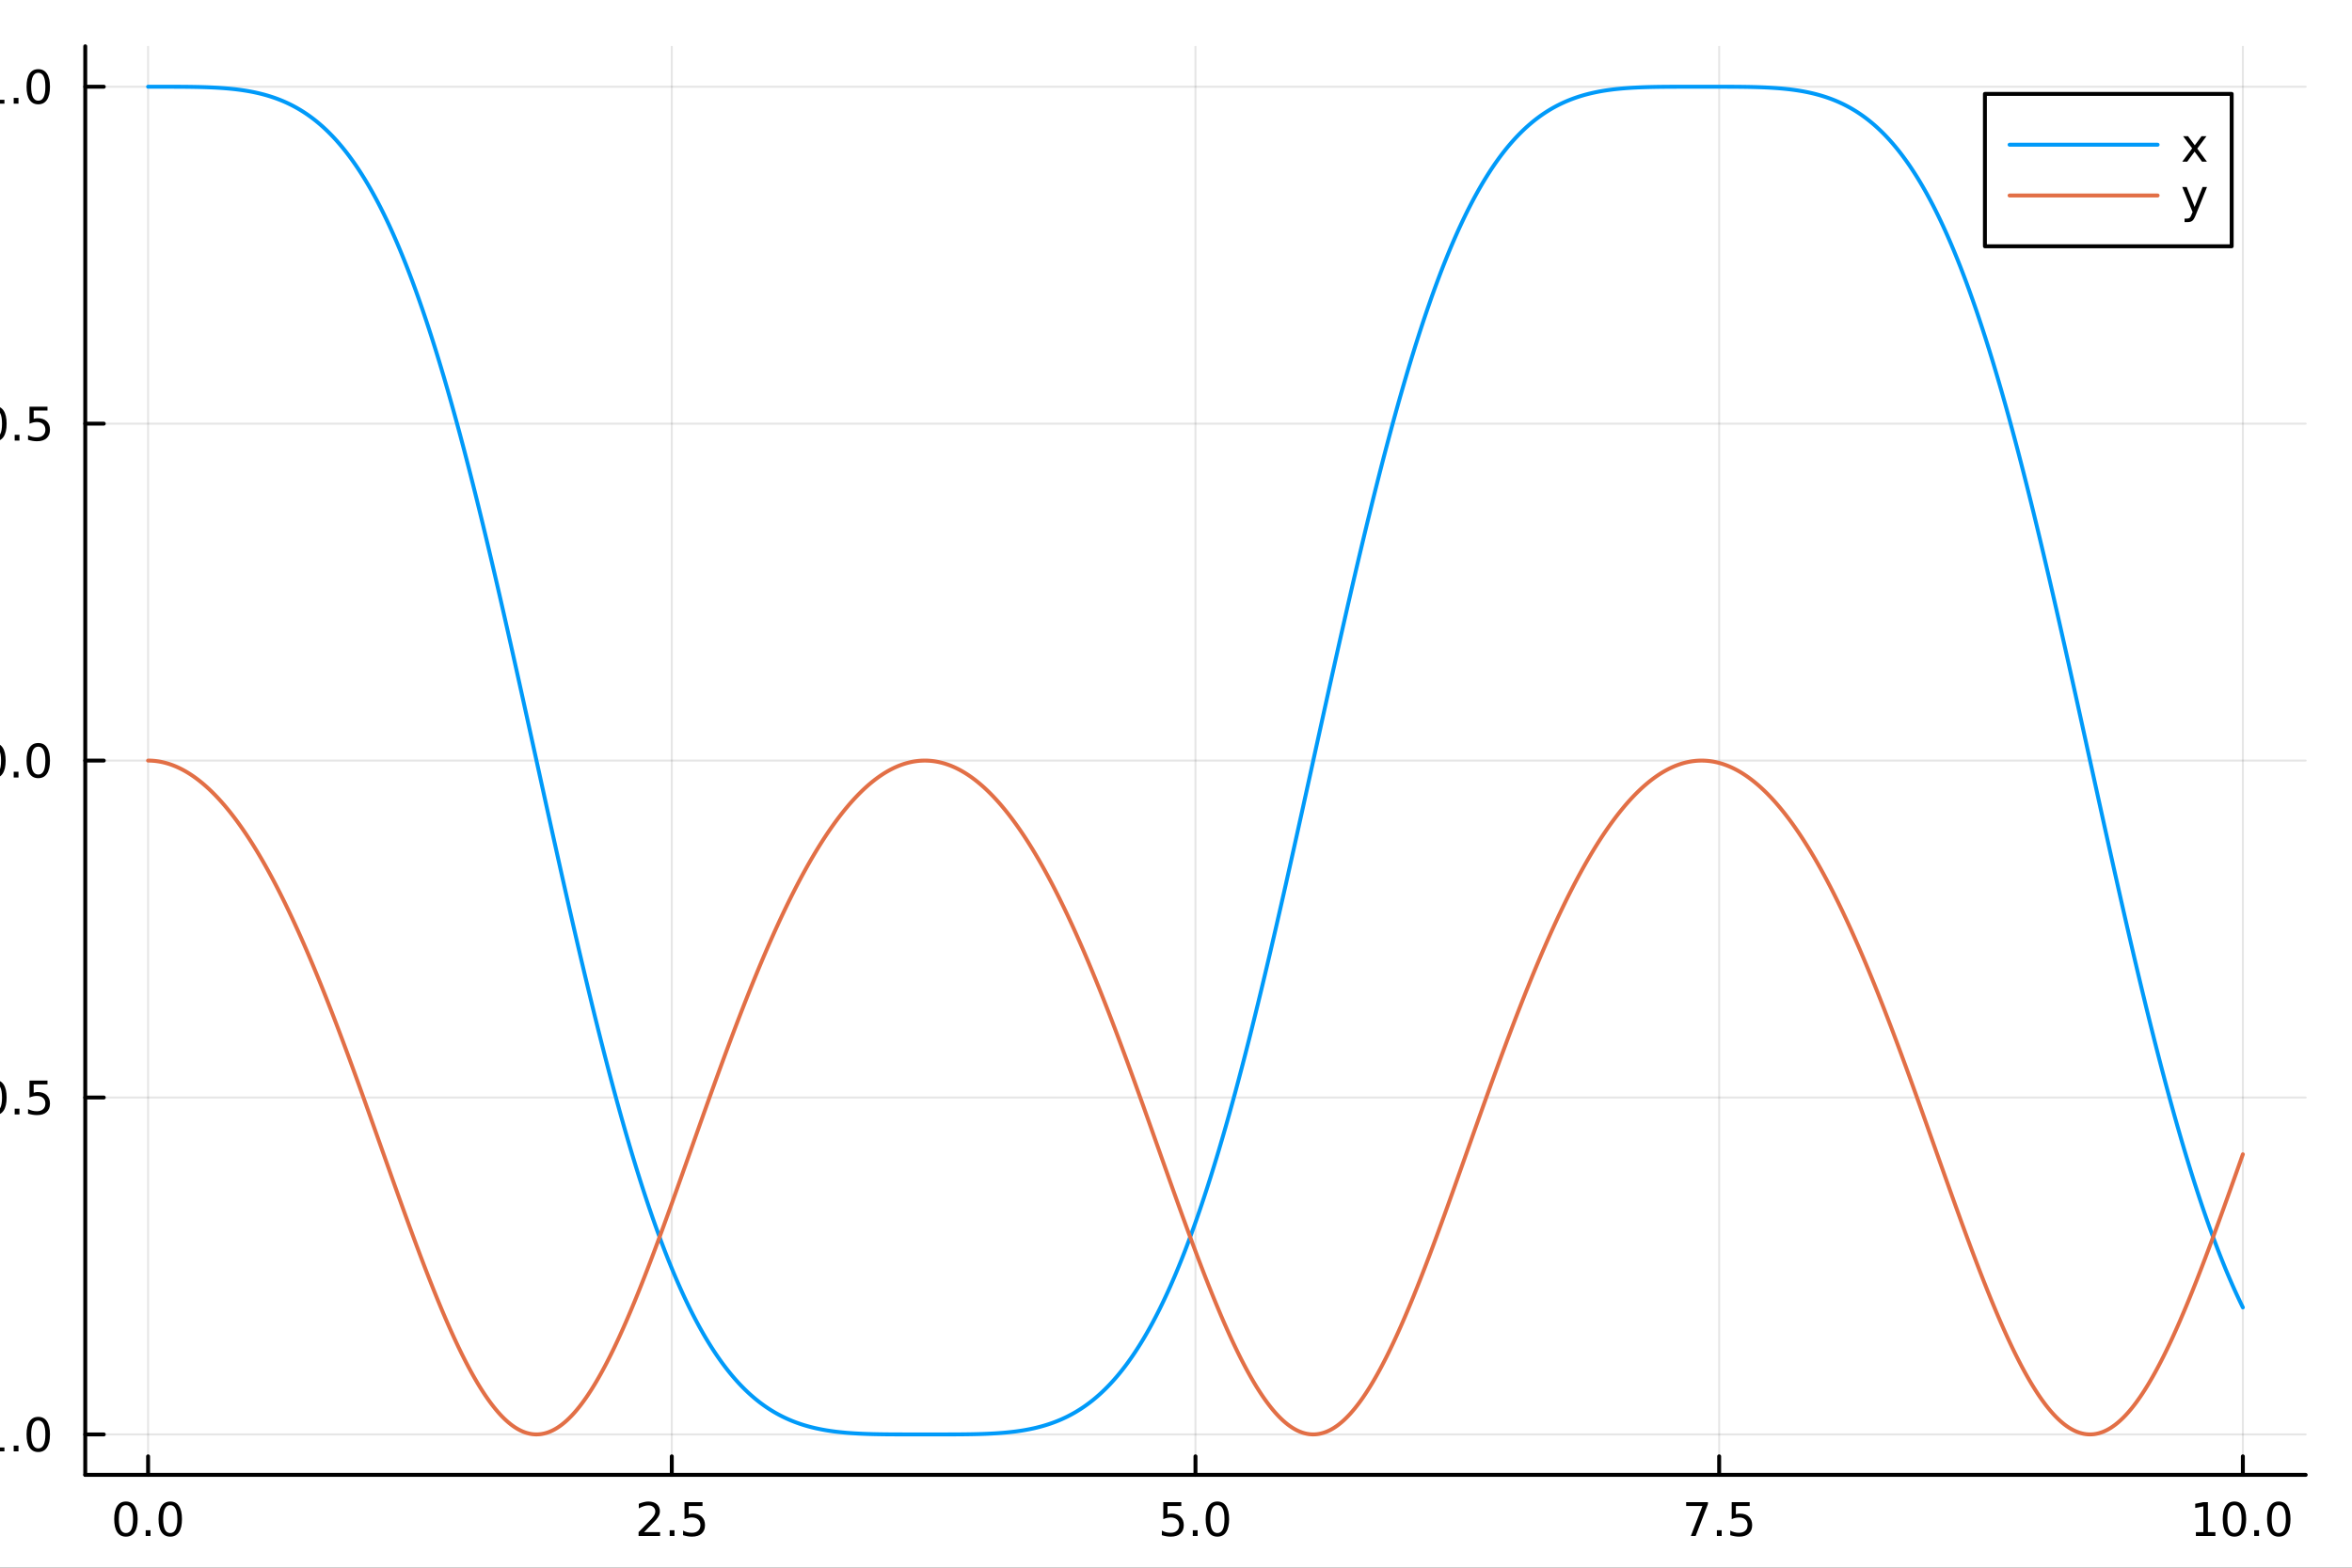 <?xml version="1.0" encoding="utf-8"?>
<svg xmlns="http://www.w3.org/2000/svg" xmlns:xlink="http://www.w3.org/1999/xlink" width="600" height="400" viewBox="0 0 2400 1600">
<rect x="0" y="0" width="2400" height="1600" fill="#333333" stroke="none"/>
<defs>
  <clipPath id="clip690">
    <rect x="0" y="0" width="2400" height="1600"/>
  </clipPath>
</defs>
<path clip-path="url(#clip690)" d="M0 1600 L2400 1600 L2400 0 L0 0  Z" fill="#ffffff" fill-rule="evenodd" fill-opacity="1"/>
<defs>
  <clipPath id="clip691">
    <rect x="480" y="0" width="1681" height="1600"/>
  </clipPath>
</defs>
<path clip-path="url(#clip690)" d="M86.992 1505.26 L2352.76 1505.26 L2352.76 47.244 L86.992 47.244  Z" fill="#ffffff" fill-rule="evenodd" fill-opacity="1"/>
<defs>
  <clipPath id="clip692">
    <rect x="86" y="47" width="2267" height="1459"/>
  </clipPath>
</defs>
<polyline clip-path="url(#clip692)" style="stroke:#000000; stroke-linecap:round; stroke-linejoin:round; stroke-width:2; stroke-opacity:0.1; fill:none" points="151.118,1505.26 151.118,47.244 "/>
<polyline clip-path="url(#clip692)" style="stroke:#000000; stroke-linecap:round; stroke-linejoin:round; stroke-width:2; stroke-opacity:0.1; fill:none" points="685.496,1505.26 685.496,47.244 "/>
<polyline clip-path="url(#clip692)" style="stroke:#000000; stroke-linecap:round; stroke-linejoin:round; stroke-width:2; stroke-opacity:0.1; fill:none" points="1219.87,1505.26 1219.87,47.244 "/>
<polyline clip-path="url(#clip692)" style="stroke:#000000; stroke-linecap:round; stroke-linejoin:round; stroke-width:2; stroke-opacity:0.1; fill:none" points="1754.25,1505.26 1754.25,47.244 "/>
<polyline clip-path="url(#clip692)" style="stroke:#000000; stroke-linecap:round; stroke-linejoin:round; stroke-width:2; stroke-opacity:0.1; fill:none" points="2288.63,1505.26 2288.63,47.244 "/>
<polyline clip-path="url(#clip690)" style="stroke:#000000; stroke-linecap:round; stroke-linejoin:round; stroke-width:4; stroke-opacity:1; fill:none" points="86.992,1505.26 2352.76,1505.26 "/>
<polyline clip-path="url(#clip690)" style="stroke:#000000; stroke-linecap:round; stroke-linejoin:round; stroke-width:4; stroke-opacity:1; fill:none" points="151.118,1505.26 151.118,1486.36 "/>
<polyline clip-path="url(#clip690)" style="stroke:#000000; stroke-linecap:round; stroke-linejoin:round; stroke-width:4; stroke-opacity:1; fill:none" points="685.496,1505.26 685.496,1486.36 "/>
<polyline clip-path="url(#clip690)" style="stroke:#000000; stroke-linecap:round; stroke-linejoin:round; stroke-width:4; stroke-opacity:1; fill:none" points="1219.87,1505.26 1219.87,1486.36 "/>
<polyline clip-path="url(#clip690)" style="stroke:#000000; stroke-linecap:round; stroke-linejoin:round; stroke-width:4; stroke-opacity:1; fill:none" points="1754.25,1505.26 1754.25,1486.36 "/>
<polyline clip-path="url(#clip690)" style="stroke:#000000; stroke-linecap:round; stroke-linejoin:round; stroke-width:4; stroke-opacity:1; fill:none" points="2288.63,1505.26 2288.63,1486.36 "/>
<path clip-path="url(#clip690)" d="M128.502 1536.18 Q124.891 1536.18 123.062 1539.74 Q121.257 1543.28 121.257 1550.41 Q121.257 1557.52 123.062 1561.09 Q124.891 1564.63 128.502 1564.63 Q132.136 1564.63 133.942 1561.09 Q135.77 1557.52 135.77 1550.41 Q135.77 1543.28 133.942 1539.74 Q132.136 1536.18 128.502 1536.18 M128.502 1532.47 Q134.312 1532.47 137.368 1537.08 Q140.446 1541.66 140.446 1550.41 Q140.446 1559.14 137.368 1563.75 Q134.312 1568.33 128.502 1568.33 Q122.692 1568.33 119.613 1563.75 Q116.558 1559.14 116.558 1550.41 Q116.558 1541.66 119.613 1537.08 Q122.692 1532.47 128.502 1532.47 Z" fill="#000000" fill-rule="nonzero" fill-opacity="1" /><path clip-path="url(#clip690)" d="M148.664 1561.78 L153.548 1561.78 L153.548 1567.66 L148.664 1567.66 L148.664 1561.78 Z" fill="#000000" fill-rule="nonzero" fill-opacity="1" /><path clip-path="url(#clip690)" d="M173.733 1536.18 Q170.122 1536.18 168.293 1539.74 Q166.488 1543.28 166.488 1550.41 Q166.488 1557.52 168.293 1561.09 Q170.122 1564.63 173.733 1564.63 Q177.367 1564.63 179.173 1561.09 Q181.002 1557.52 181.002 1550.41 Q181.002 1543.28 179.173 1539.74 Q177.367 1536.18 173.733 1536.18 M173.733 1532.47 Q179.543 1532.47 182.599 1537.08 Q185.678 1541.66 185.678 1550.41 Q185.678 1559.14 182.599 1563.75 Q179.543 1568.33 173.733 1568.33 Q167.923 1568.33 164.844 1563.75 Q161.789 1559.14 161.789 1550.41 Q161.789 1541.66 164.844 1537.08 Q167.923 1532.47 173.733 1532.47 Z" fill="#000000" fill-rule="nonzero" fill-opacity="1" /><path clip-path="url(#clip690)" d="M657.232 1563.72 L673.551 1563.72 L673.551 1567.66 L651.607 1567.66 L651.607 1563.72 Q654.269 1560.97 658.852 1556.34 Q663.459 1551.69 664.639 1550.35 Q666.885 1547.82 667.764 1546.09 Q668.667 1544.33 668.667 1542.64 Q668.667 1539.88 666.723 1538.15 Q664.801 1536.41 661.7 1536.41 Q659.501 1536.41 657.047 1537.17 Q654.616 1537.94 651.839 1539.49 L651.839 1534.77 Q654.663 1533.63 657.116 1533.05 Q659.57 1532.47 661.607 1532.47 Q666.977 1532.47 670.172 1535.16 Q673.366 1537.85 673.366 1542.34 Q673.366 1544.47 672.556 1546.39 Q671.769 1548.28 669.663 1550.88 Q669.084 1551.55 665.982 1554.77 Q662.88 1557.96 657.232 1563.72 Z" fill="#000000" fill-rule="nonzero" fill-opacity="1" /><path clip-path="url(#clip690)" d="M683.366 1561.78 L688.25 1561.78 L688.25 1567.66 L683.366 1567.66 L683.366 1561.78 Z" fill="#000000" fill-rule="nonzero" fill-opacity="1" /><path clip-path="url(#clip690)" d="M698.482 1533.1 L716.838 1533.1 L716.838 1537.04 L702.764 1537.04 L702.764 1545.51 Q703.783 1545.16 704.801 1545 Q705.82 1544.81 706.838 1544.81 Q712.625 1544.81 716.005 1547.98 Q719.384 1551.16 719.384 1556.57 Q719.384 1562.15 715.912 1565.25 Q712.44 1568.33 706.121 1568.33 Q703.945 1568.33 701.676 1567.96 Q699.431 1567.59 697.023 1566.85 L697.023 1562.15 Q699.107 1563.28 701.329 1563.84 Q703.551 1564.4 706.028 1564.4 Q710.033 1564.4 712.371 1562.29 Q714.709 1560.18 714.709 1556.57 Q714.709 1552.96 712.371 1550.85 Q710.033 1548.75 706.028 1548.75 Q704.153 1548.75 702.278 1549.16 Q700.426 1549.58 698.482 1550.46 L698.482 1533.1 Z" fill="#000000" fill-rule="nonzero" fill-opacity="1" /><path clip-path="url(#clip690)" d="M1187.04 1533.1 L1205.39 1533.1 L1205.39 1537.04 L1191.32 1537.04 L1191.32 1545.51 Q1192.34 1545.16 1193.36 1545 Q1194.38 1544.81 1195.39 1544.81 Q1201.18 1544.81 1204.56 1547.98 Q1207.94 1551.16 1207.94 1556.57 Q1207.94 1562.15 1204.47 1565.25 Q1201 1568.33 1194.68 1568.33 Q1192.5 1568.33 1190.23 1567.96 Q1187.99 1567.59 1185.58 1566.85 L1185.58 1562.15 Q1187.66 1563.28 1189.89 1563.84 Q1192.11 1564.4 1194.58 1564.4 Q1198.59 1564.4 1200.93 1562.29 Q1203.27 1560.18 1203.27 1556.57 Q1203.27 1552.96 1200.93 1550.85 Q1198.59 1548.75 1194.58 1548.75 Q1192.71 1548.75 1190.83 1549.16 Q1188.98 1549.58 1187.04 1550.46 L1187.04 1533.1 Z" fill="#000000" fill-rule="nonzero" fill-opacity="1" /><path clip-path="url(#clip690)" d="M1217.15 1561.78 L1222.04 1561.78 L1222.04 1567.66 L1217.15 1567.66 L1217.15 1561.78 Z" fill="#000000" fill-rule="nonzero" fill-opacity="1" /><path clip-path="url(#clip690)" d="M1242.22 1536.18 Q1238.61 1536.18 1236.78 1539.74 Q1234.98 1543.28 1234.98 1550.41 Q1234.98 1557.52 1236.78 1561.09 Q1238.61 1564.63 1242.22 1564.63 Q1245.86 1564.63 1247.66 1561.09 Q1249.49 1557.52 1249.49 1550.41 Q1249.49 1543.28 1247.66 1539.74 Q1245.86 1536.18 1242.22 1536.18 M1242.22 1532.47 Q1248.03 1532.47 1251.09 1537.08 Q1254.17 1541.66 1254.17 1550.41 Q1254.17 1559.14 1251.09 1563.75 Q1248.03 1568.33 1242.22 1568.33 Q1236.41 1568.33 1233.33 1563.75 Q1230.28 1559.14 1230.28 1550.41 Q1230.28 1541.66 1233.33 1537.08 Q1236.41 1532.47 1242.22 1532.47 Z" fill="#000000" fill-rule="nonzero" fill-opacity="1" /><path clip-path="url(#clip690)" d="M1720.57 1533.1 L1742.79 1533.1 L1742.79 1535.09 L1730.25 1567.66 L1725.36 1567.66 L1737.17 1537.04 L1720.57 1537.04 L1720.57 1533.1 Z" fill="#000000" fill-rule="nonzero" fill-opacity="1" /><path clip-path="url(#clip690)" d="M1751.91 1561.78 L1756.8 1561.78 L1756.8 1567.66 L1751.91 1567.66 L1751.91 1561.78 Z" fill="#000000" fill-rule="nonzero" fill-opacity="1" /><path clip-path="url(#clip690)" d="M1767.03 1533.1 L1785.39 1533.1 L1785.39 1537.04 L1771.31 1537.04 L1771.31 1545.51 Q1772.33 1545.16 1773.35 1545 Q1774.37 1544.81 1775.39 1544.81 Q1781.17 1544.81 1784.55 1547.98 Q1787.93 1551.16 1787.93 1556.57 Q1787.93 1562.15 1784.46 1565.25 Q1780.99 1568.33 1774.67 1568.33 Q1772.49 1568.33 1770.22 1567.96 Q1767.98 1567.59 1765.57 1566.85 L1765.57 1562.15 Q1767.65 1563.28 1769.88 1563.84 Q1772.1 1564.4 1774.58 1564.4 Q1778.58 1564.4 1780.92 1562.29 Q1783.26 1560.18 1783.26 1556.57 Q1783.26 1552.96 1780.92 1550.85 Q1778.58 1548.75 1774.58 1548.75 Q1772.7 1548.75 1770.83 1549.16 Q1768.97 1549.58 1767.03 1550.46 L1767.03 1533.1 Z" fill="#000000" fill-rule="nonzero" fill-opacity="1" /><path clip-path="url(#clip690)" d="M2240.7 1563.72 L2248.34 1563.72 L2248.34 1537.36 L2240.03 1539.03 L2240.03 1534.77 L2248.3 1533.1 L2252.97 1533.1 L2252.97 1563.72 L2260.61 1563.72 L2260.61 1567.66 L2240.7 1567.66 L2240.7 1563.72 Z" fill="#000000" fill-rule="nonzero" fill-opacity="1" /><path clip-path="url(#clip690)" d="M2280.05 1536.18 Q2276.44 1536.18 2274.61 1539.74 Q2272.81 1543.28 2272.81 1550.41 Q2272.81 1557.52 2274.61 1561.09 Q2276.44 1564.63 2280.05 1564.63 Q2283.69 1564.63 2285.49 1561.09 Q2287.32 1557.52 2287.32 1550.41 Q2287.32 1543.28 2285.49 1539.74 Q2283.69 1536.18 2280.05 1536.18 M2280.05 1532.47 Q2285.86 1532.47 2288.92 1537.08 Q2292 1541.66 2292 1550.41 Q2292 1559.14 2288.92 1563.75 Q2285.86 1568.33 2280.05 1568.33 Q2274.24 1568.33 2271.17 1563.75 Q2268.11 1559.14 2268.11 1550.41 Q2268.11 1541.66 2271.17 1537.08 Q2274.24 1532.47 2280.05 1532.47 Z" fill="#000000" fill-rule="nonzero" fill-opacity="1" /><path clip-path="url(#clip690)" d="M2300.22 1561.78 L2305.1 1561.78 L2305.1 1567.66 L2300.22 1567.66 L2300.22 1561.78 Z" fill="#000000" fill-rule="nonzero" fill-opacity="1" /><path clip-path="url(#clip690)" d="M2325.29 1536.18 Q2321.67 1536.18 2319.85 1539.74 Q2318.04 1543.28 2318.04 1550.41 Q2318.04 1557.52 2319.85 1561.09 Q2321.67 1564.63 2325.29 1564.63 Q2328.92 1564.63 2330.73 1561.09 Q2332.55 1557.52 2332.55 1550.41 Q2332.55 1543.28 2330.73 1539.74 Q2328.92 1536.18 2325.29 1536.18 M2325.29 1532.47 Q2331.1 1532.47 2334.15 1537.08 Q2337.23 1541.66 2337.23 1550.41 Q2337.23 1559.14 2334.15 1563.75 Q2331.1 1568.33 2325.29 1568.33 Q2319.48 1568.33 2316.4 1563.75 Q2313.34 1559.14 2313.34 1550.41 Q2313.34 1541.66 2316.4 1537.08 Q2319.48 1532.47 2325.29 1532.47 Z" fill="#000000" fill-rule="nonzero" fill-opacity="1" /><path clip-path="url(#clip690)" d="M1218.94 1604.35 L1218.94 1614.48 L1231 1614.48 L1231 1619.03 L1218.94 1619.03 L1218.94 1638.38 Q1218.94 1642.74 1220.11 1643.98 Q1221.32 1645.22 1224.98 1645.22 L1231 1645.22 L1231 1650.12 L1224.98 1650.12 Q1218.2 1650.12 1215.62 1647.61 Q1213.05 1645.06 1213.05 1638.38 L1213.05 1619.03 L1208.75 1619.03 L1208.75 1614.48 L1213.05 1614.48 L1213.05 1604.35 L1218.94 1604.35 Z" fill="#000000" fill-rule="nonzero" fill-opacity="1" /><polyline clip-path="url(#clip692)" style="stroke:#000000; stroke-linecap:round; stroke-linejoin:round; stroke-width:2; stroke-opacity:0.1; fill:none" points="86.992,1464 2352.76,1464 "/>
<polyline clip-path="url(#clip692)" style="stroke:#000000; stroke-linecap:round; stroke-linejoin:round; stroke-width:2; stroke-opacity:0.1; fill:none" points="86.992,1120.12 2352.76,1120.12 "/>
<polyline clip-path="url(#clip692)" style="stroke:#000000; stroke-linecap:round; stroke-linejoin:round; stroke-width:2; stroke-opacity:0.1; fill:none" points="86.992,776.252 2352.76,776.252 "/>
<polyline clip-path="url(#clip692)" style="stroke:#000000; stroke-linecap:round; stroke-linejoin:round; stroke-width:2; stroke-opacity:0.1; fill:none" points="86.992,432.38 2352.76,432.38 "/>
<polyline clip-path="url(#clip692)" style="stroke:#000000; stroke-linecap:round; stroke-linejoin:round; stroke-width:2; stroke-opacity:0.1; fill:none" points="86.992,88.509 2352.76,88.509 "/>
<polyline clip-path="url(#clip690)" style="stroke:#000000; stroke-linecap:round; stroke-linejoin:round; stroke-width:4; stroke-opacity:1; fill:none" points="86.992,1505.26 86.992,47.244 "/>
<polyline clip-path="url(#clip690)" style="stroke:#000000; stroke-linecap:round; stroke-linejoin:round; stroke-width:4; stroke-opacity:1; fill:none" points="86.992,1464 105.89,1464 "/>
<polyline clip-path="url(#clip690)" style="stroke:#000000; stroke-linecap:round; stroke-linejoin:round; stroke-width:4; stroke-opacity:1; fill:none" points="86.992,1120.12 105.89,1120.12 "/>
<polyline clip-path="url(#clip690)" style="stroke:#000000; stroke-linecap:round; stroke-linejoin:round; stroke-width:4; stroke-opacity:1; fill:none" points="86.992,776.252 105.89,776.252 "/>
<polyline clip-path="url(#clip690)" style="stroke:#000000; stroke-linecap:round; stroke-linejoin:round; stroke-width:4; stroke-opacity:1; fill:none" points="86.992,432.38 105.89,432.38 "/>
<polyline clip-path="url(#clip690)" style="stroke:#000000; stroke-linecap:round; stroke-linejoin:round; stroke-width:4; stroke-opacity:1; fill:none" points="86.992,88.509 105.89,88.509 "/>
<path clip-path="url(#clip690)" d="M-55.952 1464.45 L-26.276 1464.45 L-26.276 1468.38 L-55.952 1468.38 L-55.952 1464.45 Z" fill="#000000" fill-rule="nonzero" fill-opacity="1" /><path clip-path="url(#clip690)" d="M-15.373 1477.34 L-7.734 1477.34 L-7.734 1450.98 L-16.045 1452.64 L-16.045 1448.38 L-7.781 1446.72 L-3.105 1446.72 L-3.105 1477.34 L4.534 1477.34 L4.534 1481.28 L-15.373 1481.28 L-15.373 1477.34 Z" fill="#000000" fill-rule="nonzero" fill-opacity="1" /><path clip-path="url(#clip690)" d="M13.978 1475.4 L18.863 1475.4 L18.863 1481.28 L13.978 1481.28 L13.978 1475.4 Z" fill="#000000" fill-rule="nonzero" fill-opacity="1" /><path clip-path="url(#clip690)" d="M39.048 1449.79 Q35.437 1449.79 33.608 1453.36 Q31.802 1456.9 31.802 1464.03 Q31.802 1471.14 33.608 1474.7 Q35.437 1478.24 39.048 1478.24 Q42.682 1478.24 44.487 1474.7 Q46.316 1471.14 46.316 1464.03 Q46.316 1456.9 44.487 1453.36 Q42.682 1449.79 39.048 1449.79 M39.048 1446.09 Q44.858 1446.09 47.913 1450.7 Q50.992 1455.28 50.992 1464.03 Q50.992 1472.76 47.913 1477.36 Q44.858 1481.95 39.048 1481.95 Q33.238 1481.95 30.159 1477.36 Q27.103 1472.76 27.103 1464.03 Q27.103 1455.28 30.159 1450.7 Q33.238 1446.09 39.048 1446.09 Z" fill="#000000" fill-rule="nonzero" fill-opacity="1" /><path clip-path="url(#clip690)" d="M-54.956 1120.58 L-25.281 1120.58 L-25.281 1124.51 L-54.956 1124.51 L-54.956 1120.58 Z" fill="#000000" fill-rule="nonzero" fill-opacity="1" /><path clip-path="url(#clip690)" d="M-5.188 1105.92 Q-8.799 1105.92 -10.628 1109.49 Q-12.434 1113.03 -12.434 1120.16 Q-12.434 1127.27 -10.628 1130.83 Q-8.799 1134.37 -5.188 1134.37 Q-1.554 1134.37 0.252 1130.83 Q2.08 1127.27 2.08 1120.16 Q2.08 1113.03 0.252 1109.49 Q-1.554 1105.92 -5.188 1105.92 M-5.188 1102.22 Q0.622 1102.22 3.678 1106.83 Q6.756 1111.41 6.756 1120.16 Q6.756 1128.89 3.678 1133.49 Q0.622 1138.08 -5.188 1138.08 Q-10.998 1138.08 -14.077 1133.49 Q-17.133 1128.89 -17.133 1120.16 Q-17.133 1111.41 -14.077 1106.83 Q-10.998 1102.22 -5.188 1102.22 Z" fill="#000000" fill-rule="nonzero" fill-opacity="1" /><path clip-path="url(#clip690)" d="M14.974 1131.52 L19.858 1131.52 L19.858 1137.4 L14.974 1137.4 L14.974 1131.52 Z" fill="#000000" fill-rule="nonzero" fill-opacity="1" /><path clip-path="url(#clip690)" d="M30.09 1102.84 L48.446 1102.84 L48.446 1106.78 L34.372 1106.78 L34.372 1115.25 Q35.39 1114.9 36.409 1114.74 Q37.427 1114.56 38.446 1114.56 Q44.233 1114.56 47.612 1117.73 Q50.992 1120.9 50.992 1126.32 Q50.992 1131.89 47.52 1135 Q44.048 1138.08 37.728 1138.08 Q35.552 1138.08 33.284 1137.71 Q31.038 1137.33 28.631 1136.59 L28.631 1131.89 Q30.715 1133.03 32.937 1133.58 Q35.159 1134.14 37.636 1134.14 Q41.64 1134.14 43.978 1132.03 Q46.316 1129.93 46.316 1126.32 Q46.316 1122.71 43.978 1120.6 Q41.64 1118.49 37.636 1118.49 Q35.761 1118.49 33.886 1118.91 Q32.034 1119.33 30.09 1120.21 L30.09 1102.84 Z" fill="#000000" fill-rule="nonzero" fill-opacity="1" /><path clip-path="url(#clip690)" d="M-6.183 762.051 Q-9.795 762.051 -11.623 765.616 Q-13.429 769.157 -13.429 776.287 Q-13.429 783.393 -11.623 786.958 Q-9.795 790.5 -6.183 790.5 Q-2.549 790.5 -0.744 786.958 Q1.085 783.393 1.085 776.287 Q1.085 769.157 -0.744 765.616 Q-2.549 762.051 -6.183 762.051 M-6.183 758.347 Q-0.373 758.347 2.682 762.954 Q5.761 767.537 5.761 776.287 Q5.761 785.014 2.682 789.62 Q-0.373 794.204 -6.183 794.204 Q-11.994 794.204 -15.072 789.62 Q-18.128 785.014 -18.128 776.287 Q-18.128 767.537 -15.072 762.954 Q-11.994 758.347 -6.183 758.347 Z" fill="#000000" fill-rule="nonzero" fill-opacity="1" /><path clip-path="url(#clip690)" d="M13.978 787.653 L18.863 787.653 L18.863 793.532 L13.978 793.532 L13.978 787.653 Z" fill="#000000" fill-rule="nonzero" fill-opacity="1" /><path clip-path="url(#clip690)" d="M39.048 762.051 Q35.437 762.051 33.608 765.616 Q31.802 769.157 31.802 776.287 Q31.802 783.393 33.608 786.958 Q35.437 790.5 39.048 790.5 Q42.682 790.5 44.487 786.958 Q46.316 783.393 46.316 776.287 Q46.316 769.157 44.487 765.616 Q42.682 762.051 39.048 762.051 M39.048 758.347 Q44.858 758.347 47.913 762.954 Q50.992 767.537 50.992 776.287 Q50.992 785.014 47.913 789.62 Q44.858 794.204 39.048 794.204 Q33.238 794.204 30.159 789.62 Q27.103 785.014 27.103 776.287 Q27.103 767.537 30.159 762.954 Q33.238 758.347 39.048 758.347 Z" fill="#000000" fill-rule="nonzero" fill-opacity="1" /><path clip-path="url(#clip690)" d="M-5.188 418.179 Q-8.799 418.179 -10.628 421.744 Q-12.434 425.286 -12.434 432.415 Q-12.434 439.522 -10.628 443.086 Q-8.799 446.628 -5.188 446.628 Q-1.554 446.628 0.252 443.086 Q2.08 439.522 2.08 432.415 Q2.08 425.286 0.252 421.744 Q-1.554 418.179 -5.188 418.179 M-5.188 414.475 Q0.622 414.475 3.678 419.082 Q6.756 423.665 6.756 432.415 Q6.756 441.142 3.678 445.748 Q0.622 450.332 -5.188 450.332 Q-10.998 450.332 -14.077 445.748 Q-17.133 441.142 -17.133 432.415 Q-17.133 423.665 -14.077 419.082 Q-10.998 414.475 -5.188 414.475 Z" fill="#000000" fill-rule="nonzero" fill-opacity="1" /><path clip-path="url(#clip690)" d="M14.974 443.781 L19.858 443.781 L19.858 449.66 L14.974 449.66 L14.974 443.781 Z" fill="#000000" fill-rule="nonzero" fill-opacity="1" /><path clip-path="url(#clip690)" d="M30.09 415.1 L48.446 415.1 L48.446 419.036 L34.372 419.036 L34.372 427.508 Q35.39 427.161 36.409 426.999 Q37.427 426.813 38.446 426.813 Q44.233 426.813 47.612 429.985 Q50.992 433.156 50.992 438.573 Q50.992 444.151 47.52 447.253 Q44.048 450.332 37.728 450.332 Q35.552 450.332 33.284 449.961 Q31.038 449.591 28.631 448.85 L28.631 444.151 Q30.715 445.286 32.937 445.841 Q35.159 446.397 37.636 446.397 Q41.64 446.397 43.978 444.29 Q46.316 442.184 46.316 438.573 Q46.316 434.961 43.978 432.855 Q41.64 430.749 37.636 430.749 Q35.761 430.749 33.886 431.165 Q32.034 431.582 30.09 432.462 L30.09 415.1 Z" fill="#000000" fill-rule="nonzero" fill-opacity="1" /><path clip-path="url(#clip690)" d="M-15.373 101.854 L-7.734 101.854 L-7.734 75.488 L-16.045 77.155 L-16.045 72.895 L-7.781 71.229 L-3.105 71.229 L-3.105 101.854 L4.534 101.854 L4.534 105.789 L-15.373 105.789 L-15.373 101.854 Z" fill="#000000" fill-rule="nonzero" fill-opacity="1" /><path clip-path="url(#clip690)" d="M13.978 99.909 L18.863 99.909 L18.863 105.789 L13.978 105.789 L13.978 99.909 Z" fill="#000000" fill-rule="nonzero" fill-opacity="1" /><path clip-path="url(#clip690)" d="M39.048 74.307 Q35.437 74.307 33.608 77.872 Q31.802 81.414 31.802 88.543 Q31.802 95.65 33.608 99.215 Q35.437 102.756 39.048 102.756 Q42.682 102.756 44.487 99.215 Q46.316 95.65 46.316 88.543 Q46.316 81.414 44.487 77.872 Q42.682 74.307 39.048 74.307 M39.048 70.604 Q44.858 70.604 47.913 75.21 Q50.992 79.793 50.992 88.543 Q50.992 97.27 47.913 101.877 Q44.858 106.46 39.048 106.46 Q33.238 106.46 30.159 101.877 Q27.103 97.27 27.103 88.543 Q27.103 79.793 30.159 75.21 Q33.238 70.604 39.048 70.604 Z" fill="#000000" fill-rule="nonzero" fill-opacity="1" /><polyline clip-path="url(#clip692)" style="stroke:#009af9; stroke-linecap:round; stroke-linejoin:round; stroke-width:4; stroke-opacity:1; fill:none" points="151.118,88.509 153.255,88.509 155.393,88.509 157.53,88.509 159.668,88.509 161.805,88.509 163.943,88.51 166.08,88.511 168.218,88.512 170.355,88.514 172.493,88.517 174.63,88.521 176.768,88.527 178.905,88.533 181.043,88.542 183.18,88.552 185.318,88.565 187.455,88.581 189.593,88.599 191.73,88.621 193.868,88.647 196.005,88.676 198.143,88.711 200.28,88.75 202.418,88.794 204.555,88.845 206.693,88.902 208.83,88.966 210.968,89.038 213.105,89.117 215.243,89.206 217.38,89.303 219.518,89.411 221.655,89.529 223.793,89.658 225.93,89.799 228.068,89.953 230.205,90.12 232.343,90.301 234.481,90.497 236.618,90.709 238.756,90.937 240.893,91.183 243.031,91.446 245.168,91.728 247.306,92.031 249.443,92.354 251.581,92.698 253.718,93.066 255.856,93.456 257.993,93.872 260.131,94.313 262.268,94.78 264.406,95.275 266.543,95.798 268.681,96.352 270.818,96.935 272.956,97.551 275.093,98.2 277.231,98.882 279.368,99.6 281.506,100.354 283.643,101.145 285.781,101.976 287.918,102.846 290.056,103.757 292.193,104.71 294.331,105.707 296.468,106.748 298.606,107.835 300.743,108.97 302.881,110.153 305.018,111.386 307.156,112.67 309.293,114.006 311.431,115.395 313.569,116.84 315.706,118.341 317.844,119.899 319.981,121.516 322.119,123.193 324.256,124.932 326.394,126.733 328.531,128.598 330.669,130.529 332.806,132.527 334.944,134.592 337.081,136.727 339.219,138.932 341.356,141.209 343.494,143.559 345.631,145.984 347.769,148.484 349.906,151.061 352.044,153.717 354.181,156.451 356.319,159.267 358.456,162.164 360.594,165.144 362.731,168.208 364.869,171.357 367.006,174.593 369.144,177.916 371.281,181.327 373.419,184.828 375.556,188.42 377.694,192.103 379.831,195.879 381.969,199.748 384.106,203.711 386.244,207.77 388.381,211.924 390.519,216.176 392.656,220.524 394.794,224.971 396.932,229.517 399.069,234.162 401.207,238.908 403.344,243.754 405.482,248.701 407.619,253.749 409.757,258.9 411.894,264.153 414.032,269.508 416.169,274.966 418.307,280.527 420.444,286.191 422.582,291.958 424.719,297.829 426.857,303.802 428.994,309.878 431.132,316.058 433.269,322.34 435.407,328.724 437.544,335.21 439.682,341.797 441.819,348.486 443.957,355.275 446.094,362.164 448.232,369.152 450.369,376.238 452.507,383.422 454.644,390.703 456.782,398.08 458.919,405.551 461.057,413.116 463.194,420.774 465.332,428.522 467.469,436.361 469.607,444.289 471.744,452.303 473.882,460.404 476.019,468.588 478.157,476.855 480.295,485.203 482.432,493.63 484.57,502.134 486.707,510.714 488.845,519.367 490.982,528.091 493.12,536.885 495.257,545.747 497.395,554.673 499.532,563.663 501.67,572.713 503.807,581.821 505.945,590.985 508.082,600.203 510.22,609.472 512.357,618.789 514.495,628.153 516.632,637.559 518.77,647.007 520.907,656.492 523.045,666.013 525.182,675.567 527.32,685.15 529.457,694.761 531.595,704.396 533.732,714.052 535.87,723.727 538.007,733.417 540.145,743.121 542.282,752.834 544.42,762.554 546.557,772.278 548.695,782.004 550.832,791.728 552.97,801.447 555.107,811.159 557.245,820.86 559.382,830.548 561.52,840.219 563.658,849.872 565.795,859.503 567.933,869.108 570.07,878.687 572.208,888.234 574.345,897.749 576.483,907.228 578.62,916.668 580.758,926.067 582.895,935.422 585.033,944.731 587.17,953.99 589.308,963.199 591.445,972.353 593.583,981.451 595.72,990.49 597.858,999.468 599.995,1008.38 602.133,1017.23 604.27,1026.01 606.408,1034.72 608.545,1043.36 610.683,1051.93 612.82,1060.42 614.958,1068.83 617.095,1077.17 619.233,1085.42 621.37,1093.59 623.508,1101.67 625.645,1109.67 627.783,1117.58 629.92,1125.4 632.058,1133.14 634.195,1140.78 636.333,1148.33 638.47,1155.78 640.608,1163.14 642.746,1170.4 644.883,1177.57 647.021,1184.64 649.158,1191.61 651.296,1198.48 653.433,1205.25 655.571,1211.92 657.708,1218.49 659.846,1224.95 661.983,1231.32 664.121,1237.58 666.258,1243.74 668.396,1249.8 670.533,1255.76 672.671,1261.61 674.808,1267.36 676.946,1273 679.083,1278.54 681.221,1283.98 683.358,1289.32 685.496,1294.55 687.633,1299.68 689.771,1304.71 691.908,1309.64 694.046,1314.47 696.183,1319.2 698.321,1323.83 700.458,1328.35 702.596,1332.78 704.733,1337.11 706.871,1341.35 709.008,1345.48 711.146,1349.52 713.283,1353.47 715.421,1357.32 717.558,1361.08 719.696,1364.75 721.833,1368.32 723.971,1371.81 726.109,1375.2 728.246,1378.51 730.384,1381.73 732.521,1384.86 734.659,1387.91 736.796,1390.88 738.934,1393.76 741.071,1396.56 743.209,1399.28 745.346,1401.92 747.484,1404.48 749.621,1406.97 751.759,1409.38 753.896,1411.72 756.034,1413.98 758.171,1416.17 760.309,1418.29 762.446,1420.35 764.584,1422.33 766.721,1424.25 768.859,1426.1 770.996,1427.89 773.134,1429.62 775.271,1431.29 777.409,1432.89 779.546,1434.44 781.684,1435.93 783.821,1437.37 785.959,1438.75 788.096,1440.07 790.234,1441.35 792.371,1442.57 794.509,1443.74 796.646,1444.87 798.784,1445.95 800.921,1446.98 803.059,1447.97 805.196,1448.92 807.334,1449.82 809.472,1450.68 811.609,1451.51 813.747,1452.29 815.884,1453.04 818.022,1453.75 820.159,1454.43 822.297,1455.07 824.434,1455.68 826.572,1456.26 828.709,1456.8 830.847,1457.32 832.984,1457.81 835.122,1458.27 837.259,1458.71 839.397,1459.12 841.534,1459.51 843.672,1459.87 845.809,1460.21 847.947,1460.53 850.084,1460.83 852.222,1461.11 854.359,1461.37 856.497,1461.61 858.634,1461.83 860.772,1462.04 862.909,1462.24 865.047,1462.42 867.184,1462.58 869.322,1462.73 871.459,1462.87 873.597,1463 875.734,1463.11 877.872,1463.22 880.009,1463.31 882.147,1463.4 884.284,1463.48 886.422,1463.55 888.56,1463.61 890.697,1463.67 892.835,1463.72 894.972,1463.76 897.11,1463.8 899.247,1463.83 901.385,1463.86 903.522,1463.89 905.66,1463.91 907.797,1463.93 909.935,1463.94 912.072,1463.95 914.21,1463.96 916.347,1463.97 918.485,1463.98 920.622,1463.98 922.76,1463.99 924.897,1463.99 927.035,1463.99 929.172,1463.99 931.31,1463.99 933.447,1463.99 935.585,1464 937.722,1464 939.86,1464 941.997,1464 944.135,1464 946.272,1464 948.41,1464 950.547,1464 952.685,1463.99 954.822,1463.99 956.96,1463.99 959.097,1463.99 961.235,1463.99 963.372,1463.99 965.51,1463.99 967.647,1463.98 969.785,1463.98 971.923,1463.97 974.06,1463.96 976.198,1463.95 978.335,1463.94 980.473,1463.92 982.61,1463.9 984.748,1463.88 986.885,1463.85 989.023,1463.82 991.16,1463.79 993.298,1463.75 995.435,1463.7 997.573,1463.65 999.71,1463.59 1001.85,1463.53 1003.99,1463.45 1006.12,1463.37 1008.26,1463.28 1010.4,1463.18 1012.54,1463.07 1014.67,1462.95 1016.81,1462.82 1018.95,1462.68 1021.09,1462.52 1023.22,1462.35 1025.36,1462.17 1027.5,1461.97 1029.64,1461.75 1031.77,1461.52 1033.91,1461.27 1036.05,1461.01 1038.19,1460.72 1040.32,1460.42 1042.46,1460.09 1044.6,1459.74 1046.74,1459.37 1048.87,1458.97 1051.01,1458.55 1053.15,1458.11 1055.29,1457.64 1057.42,1457.14 1059.56,1456.61 1061.7,1456.05 1063.84,1455.46 1065.97,1454.84 1068.11,1454.18 1070.25,1453.49 1072.39,1452.77 1074.52,1452.01 1076.66,1451.21 1078.8,1450.37 1080.94,1449.49 1083.07,1448.58 1085.21,1447.61 1087.35,1446.61 1089.49,1445.56 1091.62,1444.46 1093.76,1443.32 1095.9,1442.13 1098.04,1440.89 1100.17,1439.59 1102.31,1438.25 1104.45,1436.85 1106.59,1435.39 1108.72,1433.88 1110.86,1432.31 1113,1430.68 1115.14,1429 1117.27,1427.25 1119.41,1425.43 1121.55,1423.56 1123.69,1421.61 1125.82,1419.6 1127.96,1417.53 1130.1,1415.38 1132.24,1413.16 1134.37,1410.87 1136.51,1408.51 1138.65,1406.07 1140.79,1403.55 1142.92,1400.96 1145.06,1398.29 1147.2,1395.54 1149.34,1392.71 1151.47,1389.8 1153.61,1386.8 1155.75,1383.73 1157.89,1380.56 1160.02,1377.31 1162.16,1373.97 1164.3,1370.54 1166.44,1367.02 1168.57,1363.42 1170.71,1359.72 1172.85,1355.92 1174.99,1352.04 1177.12,1348.06 1179.26,1343.98 1181.4,1339.81 1183.54,1335.54 1185.67,1331.17 1187.81,1326.71 1189.95,1322.14 1192.09,1317.48 1194.22,1312.72 1196.36,1307.85 1198.5,1302.89 1200.64,1297.82 1202.77,1292.65 1204.91,1287.38 1207.05,1282 1209.19,1276.53 1211.32,1270.95 1213.46,1265.26 1215.6,1259.48 1217.74,1253.59 1219.87,1247.6 1222.01,1241.5 1224.15,1235.3 1226.29,1229 1228.42,1222.6 1230.56,1216.09 1232.7,1209.49 1234.84,1202.78 1236.97,1195.97 1239.11,1189.07 1241.25,1182.06 1243.39,1174.96 1245.52,1167.75 1247.66,1160.46 1249.8,1153.06 1251.94,1145.57 1254.07,1137.99 1256.21,1130.32 1258.35,1122.55 1260.49,1114.7 1262.62,1106.75 1264.76,1098.72 1266.9,1090.61 1269.04,1082.41 1271.17,1074.13 1273.31,1065.76 1275.45,1057.32 1277.59,1048.8 1279.72,1040.21 1281.86,1031.54 1284,1022.81 1286.14,1014 1288.27,1005.13 1290.41,996.188 1292.55,987.188 1294.69,978.127 1296.82,969.008 1298.96,959.834 1301.1,950.607 1303.24,941.329 1305.37,932.003 1307.51,922.631 1309.65,913.217 1311.79,903.762 1313.92,894.27 1316.06,884.743 1318.2,875.184 1320.34,865.595 1322.47,855.98 1324.61,846.341 1326.75,836.681 1328.89,827.003 1331.02,817.31 1333.16,807.605 1335.3,797.89 1337.44,788.169 1339.57,778.444 1341.71,768.719 1343.85,758.995 1345.99,749.277 1348.12,739.567 1350.26,729.868 1352.4,720.183 1354.54,710.515 1356.67,700.866 1358.81,691.24 1360.95,681.639 1363.09,672.066 1365.22,662.525 1367.36,653.016 1369.5,643.544 1371.64,634.112 1373.77,624.72 1375.91,615.374 1378.05,606.074 1380.19,596.823 1382.33,587.625 1384.46,578.481 1386.6,569.394 1388.74,560.366 1390.88,551.399 1393.01,542.496 1395.15,533.659 1397.29,524.89 1399.43,516.192 1401.56,507.565 1403.7,499.013 1405.84,490.537 1407.98,482.139 1410.11,473.82 1412.25,465.583 1414.39,457.43 1416.53,449.361 1418.66,441.378 1420.8,433.483 1422.94,425.677 1425.08,417.961 1427.21,410.338 1429.35,402.807 1431.49,395.37 1433.63,388.028 1435.76,380.783 1437.9,373.634 1440.04,366.584 1442.18,359.632 1444.31,352.78 1446.45,346.027 1448.59,339.376 1450.73,332.825 1452.86,326.377 1455,320.03 1457.14,313.786 1459.28,307.644 1461.41,301.605 1463.55,295.67 1465.69,289.837 1467.83,284.108 1469.96,278.481 1472.1,272.958 1474.24,267.538 1476.38,262.22 1478.51,257.005 1480.65,251.891 1482.79,246.88 1484.93,241.97 1487.06,237.161 1489.2,232.452 1491.34,227.843 1493.48,223.334 1495.61,218.923 1497.75,214.61 1499.89,210.394 1502.03,206.275 1504.16,202.252 1506.3,198.323 1508.44,194.488 1510.58,190.746 1512.71,187.097 1514.85,183.538 1516.99,180.07 1519.13,176.691 1521.26,173.4 1523.4,170.196 1525.54,167.078 1527.68,164.045 1529.81,161.096 1531.95,158.229 1534.09,155.443 1536.23,152.738 1538.36,150.111 1540.5,147.562 1542.64,145.09 1544.78,142.692 1546.91,140.369 1549.05,138.118 1551.19,135.939 1553.33,133.83 1555.46,131.79 1557.6,129.817 1559.74,127.91 1561.88,126.068 1564.01,124.29 1566.15,122.574 1568.29,120.919 1570.43,119.324 1572.56,117.787 1574.7,116.307 1576.84,114.882 1578.98,113.512 1581.11,112.196 1583.25,110.931 1585.39,109.716 1587.53,108.551 1589.66,107.434 1591.8,106.364 1593.94,105.339 1596.08,104.358 1598.21,103.42 1600.35,102.524 1602.49,101.669 1604.63,100.853 1606.76,100.075 1608.9,99.335 1611.04,98.63 1613.18,97.96 1615.31,97.324 1617.45,96.72 1619.59,96.147 1621.73,95.605 1623.86,95.092 1626,94.608 1628.14,94.15 1630.28,93.719 1632.41,93.312 1634.55,92.93 1636.69,92.571 1638.83,92.235 1640.96,91.919 1643.1,91.624 1645.24,91.349 1647.38,91.092 1649.51,90.853 1651.65,90.631 1653.79,90.425 1655.93,90.235 1658.06,90.059 1660.2,89.897 1662.34,89.748 1664.48,89.611 1666.61,89.486 1668.75,89.372 1670.89,89.268 1673.03,89.174 1675.16,89.089 1677.3,89.012 1679.44,88.943 1681.58,88.882 1683.71,88.827 1685.85,88.779 1687.99,88.736 1690.13,88.699 1692.26,88.666 1694.4,88.638 1696.54,88.614 1698.68,88.594 1700.81,88.576 1702.95,88.562 1705.09,88.55 1707.23,88.54 1709.36,88.532 1711.5,88.526 1713.64,88.521 1715.78,88.517 1717.91,88.515 1720.05,88.513 1722.19,88.512 1724.33,88.511 1726.46,88.51 1728.6,88.51 1730.74,88.51 1732.88,88.51 1735.01,88.51 1737.15,88.51 1739.29,88.51 1741.43,88.51 1743.56,88.51 1745.7,88.51 1747.84,88.511 1749.98,88.511 1752.11,88.513 1754.25,88.514 1756.39,88.517 1758.53,88.52 1760.66,88.524 1762.8,88.53 1764.94,88.538 1767.08,88.547 1769.21,88.558 1771.35,88.572 1773.49,88.588 1775.63,88.608 1777.76,88.631 1779.9,88.658 1782.04,88.69 1784.18,88.726 1786.31,88.767 1788.45,88.814 1790.59,88.867 1792.73,88.926 1794.87,88.993 1797,89.067 1799.14,89.15 1801.28,89.242 1803.42,89.343 1805.55,89.454 1807.69,89.576 1809.83,89.71 1811.97,89.856 1814.1,90.014 1816.24,90.186 1818.38,90.373 1820.52,90.575 1822.65,90.792 1824.79,91.027 1826.93,91.278 1829.07,91.549 1831.2,91.838 1833.34,92.148 1835.48,92.479 1837.62,92.832 1839.75,93.208 1841.89,93.608 1844.03,94.032 1846.17,94.483 1848.3,94.96 1850.44,95.465 1852.58,95.999 1854.72,96.564 1856.85,97.159 1858.99,97.787 1861.13,98.448 1863.27,99.143 1865.4,99.874 1867.54,100.642 1869.68,101.447 1871.82,102.292 1873.95,103.177 1876.09,104.103 1878.23,105.072 1880.37,106.085 1882.5,107.143 1884.64,108.248 1886.78,109.4 1888.92,110.601 1891.05,111.853 1893.19,113.156 1895.33,114.511 1897.47,115.921 1899.6,117.386 1901.74,118.908 1903.88,120.487 1906.02,122.126 1908.15,123.826 1910.29,125.587 1912.43,127.412 1914.57,129.301 1916.7,131.256 1918.84,133.278 1920.98,135.369 1923.12,137.53 1925.25,139.761 1927.39,142.065 1929.53,144.442 1931.67,146.894 1933.8,149.423 1935.94,152.028 1938.08,154.713 1940.22,157.477 1942.35,160.322 1944.49,163.249 1946.63,166.26 1948.77,169.355 1950.9,172.536 1953.04,175.804 1955.18,179.159 1957.32,182.603 1959.45,186.138 1961.59,189.763 1963.73,193.48 1965.87,197.29 1968,201.193 1970.14,205.191 1972.28,209.285 1974.42,213.475 1976.55,217.762 1978.69,222.146 1980.83,226.63 1982.97,231.212 1985.1,235.894 1987.24,240.676 1989.38,245.559 1991.52,250.543 1993.65,255.629 1995.79,260.817 1997.93,266.108 2000.07,271.5 2002.2,276.996 2004.34,282.595 2006.48,288.297 2008.62,294.102 2010.75,300.01 2012.89,306.021 2015.03,312.136 2017.17,318.352 2019.3,324.672 2021.44,331.093 2023.58,337.617 2025.72,344.241 2027.85,350.967 2029.99,357.793 2032.13,364.718 2034.27,371.742 2036.4,378.865 2038.54,386.084 2040.68,393.4 2042.82,400.812 2044.95,408.318 2047.09,415.917 2049.23,423.608 2051.37,431.39 2053.5,439.261 2055.64,447.221 2057.78,455.267 2059.92,463.398 2062.05,471.613 2064.19,479.91 2066.33,488.287 2068.47,496.742 2070.6,505.275 2072.74,513.881 2074.88,522.561 2077.02,531.311 2079.15,540.13 2081.29,549.015 2083.43,557.965 2085.57,566.977 2087.7,576.049 2089.84,585.178 2091.98,594.362 2094.12,603.599 2096.25,612.886 2098.39,622.22 2100.53,631.6 2102.67,641.022 2104.8,650.483 2106.94,659.982 2109.08,669.515 2111.22,679.08 2113.35,688.674 2115.49,698.294 2117.63,707.937 2119.77,717.6 2121.9,727.281 2124.04,736.976 2126.18,746.684 2128.32,756.4 2130.45,766.122 2132.59,775.847 2134.73,785.572 2136.87,795.295 2139,805.011 2141.14,814.72 2143.28,824.416 2145.42,834.098 2147.55,843.763 2149.69,853.408 2151.83,863.03 2153.97,872.626 2156.1,882.193 2158.24,891.729 2160.38,901.231 2162.52,910.696 2164.65,920.121 2166.79,929.504 2168.93,938.842 2171.07,948.133 2173.2,957.374 2175.34,966.563 2177.48,975.697 2179.62,984.773 2181.75,993.79 2183.89,1002.75 2186.03,1011.64 2188.17,1020.46 2190.3,1029.22 2192.44,1037.9 2194.58,1046.52 2196.72,1055.05 2198.85,1063.52 2200.99,1071.9 2203.13,1080.2 2205.27,1088.42 2207.41,1096.56 2209.54,1104.62 2211.68,1112.58 2213.82,1120.46 2215.96,1128.25 2218.09,1135.95 2220.23,1143.56 2222.37,1151.07 2224.51,1158.49 2226.64,1165.81 2228.78,1173.04 2230.92,1180.17 2233.06,1187.2 2235.19,1194.14 2237.33,1200.97 2239.47,1207.71 2241.61,1214.34 2243.74,1220.87 2245.88,1227.3 2248.02,1233.63 2250.16,1239.85 2252.29,1245.98 2254.43,1252 2256.57,1257.91 2258.71,1263.73 2260.84,1269.44 2262.98,1275.04 2265.12,1280.55 2267.26,1285.95 2269.39,1291.25 2271.53,1296.45 2273.67,1301.54 2275.81,1306.53 2277.94,1311.42 2280.08,1316.22 2282.22,1320.91 2284.36,1325.5 2286.49,1329.99 2288.63,1334.38 "/>
<polyline clip-path="url(#clip692)" style="stroke:#e26f46; stroke-linecap:round; stroke-linejoin:round; stroke-width:4; stroke-opacity:1; fill:none" points="151.118,776.252 153.255,776.287 155.393,776.39 157.53,776.562 159.668,776.802 161.805,777.112 163.943,777.49 166.08,777.937 168.218,778.453 170.355,779.038 172.493,779.691 174.63,780.413 176.768,781.204 178.905,782.064 181.043,782.992 183.18,783.989 185.318,785.055 187.455,786.19 189.593,787.393 191.73,788.665 193.868,790.006 196.005,791.416 198.143,792.894 200.28,794.441 202.418,796.056 204.555,797.74 206.693,799.493 208.83,801.314 210.968,803.204 213.105,805.162 215.243,807.188 217.38,809.283 219.518,811.446 221.655,813.678 223.793,815.977 225.93,818.345 228.068,820.781 230.205,823.284 232.343,825.856 234.481,828.495 236.618,831.201 238.756,833.975 240.893,836.817 243.031,839.725 245.168,842.701 247.306,845.743 249.443,848.853 251.581,852.028 253.718,855.27 255.856,858.578 257.993,861.952 260.131,865.391 262.268,868.896 264.406,872.465 266.543,876.1 268.681,879.798 270.818,883.561 272.956,887.388 275.093,891.278 277.231,895.231 279.368,899.247 281.506,903.324 283.643,907.464 285.781,911.665 287.918,915.926 290.056,920.248 292.193,924.629 294.331,929.07 296.468,933.569 298.606,938.127 300.743,942.741 302.881,947.412 305.018,952.14 307.156,956.922 309.293,961.759 311.431,966.65 313.569,971.594 315.706,976.59 317.844,981.637 319.981,986.734 322.119,991.881 324.256,997.077 326.394,1002.32 328.531,1007.61 330.669,1012.94 332.806,1018.32 334.944,1023.75 337.081,1029.21 339.219,1034.71 341.356,1040.26 343.494,1045.84 345.631,1051.46 347.769,1057.12 349.906,1062.81 352.044,1068.53 354.181,1074.29 356.319,1080.07 358.456,1085.89 360.594,1091.73 362.731,1097.59 364.869,1103.48 367.006,1109.39 369.144,1115.32 371.281,1121.28 373.419,1127.24 375.556,1133.22 377.694,1139.22 379.831,1145.23 381.969,1151.24 384.106,1157.27 386.244,1163.3 388.381,1169.33 390.519,1175.36 392.656,1181.39 394.794,1187.42 396.932,1193.45 399.069,1199.47 401.207,1205.48 403.344,1211.47 405.482,1217.46 407.619,1223.42 409.757,1229.37 411.894,1235.3 414.032,1241.21 416.169,1247.08 418.307,1252.94 420.444,1258.76 422.582,1264.54 424.719,1270.3 426.857,1276.01 428.994,1281.69 431.132,1287.32 433.269,1292.91 435.407,1298.45 437.544,1303.94 439.682,1309.37 441.819,1314.75 443.957,1320.08 446.094,1325.34 448.232,1330.54 450.369,1335.68 452.507,1340.74 454.644,1345.74 456.782,1350.67 458.919,1355.52 461.057,1360.29 463.194,1364.98 465.332,1369.59 467.469,1374.11 469.607,1378.55 471.744,1382.9 473.882,1387.16 476.019,1391.32 478.157,1395.39 480.295,1399.35 482.432,1403.22 484.57,1406.98 486.707,1410.64 488.845,1414.2 490.982,1417.64 493.12,1420.97 495.257,1424.2 497.395,1427.3 499.532,1430.29 501.67,1433.17 503.807,1435.92 505.945,1438.55 508.082,1441.06 510.22,1443.45 512.357,1445.71 514.495,1447.84 516.632,1449.84 518.77,1451.72 520.907,1453.47 523.045,1455.08 525.182,1456.56 527.32,1457.91 529.457,1459.13 531.595,1460.21 533.732,1461.16 535.87,1461.97 538.007,1462.64 540.145,1463.18 542.282,1463.58 544.42,1463.84 546.557,1463.96 548.695,1463.95 550.832,1463.8 552.97,1463.51 555.107,1463.09 557.245,1462.53 559.382,1461.83 561.52,1460.99 563.658,1460.02 565.795,1458.92 567.933,1457.68 570.07,1456.3 572.208,1454.8 574.345,1453.16 576.483,1451.39 578.62,1449.49 580.758,1447.46 582.895,1445.3 585.033,1443.02 587.17,1440.61 589.308,1438.08 591.445,1435.42 593.583,1432.65 595.72,1429.75 597.858,1426.74 599.995,1423.61 602.133,1420.37 604.27,1417.02 606.408,1413.56 608.545,1409.98 610.683,1406.3 612.82,1402.52 614.958,1398.63 617.095,1394.65 619.233,1390.57 621.37,1386.39 623.508,1382.11 625.645,1377.75 627.783,1373.29 629.92,1368.75 632.058,1364.13 634.195,1359.42 636.333,1354.64 638.47,1349.77 640.608,1344.83 642.746,1339.82 644.883,1334.74 647.021,1329.6 649.158,1324.38 651.296,1319.11 653.433,1313.77 655.571,1308.38 657.708,1302.94 659.846,1297.44 661.983,1291.89 664.121,1286.29 666.258,1280.65 668.396,1274.97 670.533,1269.25 672.671,1263.49 674.808,1257.69 676.946,1251.87 679.083,1246.01 681.221,1240.13 683.358,1234.22 685.496,1228.29 687.633,1222.33 689.771,1216.36 691.908,1210.38 694.046,1204.38 696.183,1198.37 698.321,1192.35 700.458,1186.32 702.596,1180.29 704.733,1174.26 706.871,1168.23 709.008,1162.19 711.146,1156.17 713.283,1150.14 715.421,1144.13 717.558,1138.12 719.696,1132.13 721.833,1126.15 723.971,1120.19 726.109,1114.24 728.246,1108.31 730.384,1102.4 732.521,1096.52 734.659,1090.66 736.796,1084.82 738.934,1079.01 741.071,1073.23 743.209,1067.49 745.346,1061.77 747.484,1056.08 749.621,1050.43 751.759,1044.82 753.896,1039.24 756.034,1033.71 758.171,1028.21 760.309,1022.75 762.446,1017.34 764.584,1011.97 766.721,1006.64 768.859,1001.36 770.996,996.124 773.134,990.938 775.271,985.8 777.409,980.711 779.546,975.674 781.684,970.687 783.821,965.753 785.959,960.872 788.096,956.045 790.234,951.272 792.371,946.555 794.509,941.894 796.646,937.29 798.784,932.744 800.921,928.255 803.059,923.825 805.196,919.455 807.334,915.144 809.472,910.893 811.609,906.704 813.747,902.576 815.884,898.509 818.022,894.505 820.159,890.563 822.297,886.685 824.434,882.87 826.572,879.119 828.709,875.432 830.847,871.809 832.984,868.252 835.122,864.759 837.259,861.332 839.397,857.97 841.534,854.674 843.672,851.444 845.809,848.281 847.947,845.184 850.084,842.154 852.222,839.19 854.359,836.294 856.497,833.465 858.634,830.703 860.772,828.009 862.909,825.382 865.047,822.823 867.184,820.332 869.322,817.909 871.459,815.554 873.597,813.266 875.734,811.047 877.872,808.897 880.009,806.814 882.147,804.8 884.284,802.855 886.422,800.978 888.56,799.169 890.697,797.429 892.835,795.757 894.972,794.155 897.11,792.62 899.247,791.155 901.385,789.758 903.522,788.43 905.66,787.17 907.797,785.979 909.935,784.857 912.072,783.804 914.21,782.819 916.347,781.903 918.485,781.056 920.622,780.278 922.76,779.569 924.897,778.928 927.035,778.356 929.172,777.853 931.31,777.418 933.447,777.052 935.585,776.756 937.722,776.527 939.86,776.368 941.997,776.277 944.135,776.256 946.272,776.303 948.41,776.418 950.547,776.603 952.685,776.856 954.822,777.178 956.96,777.569 959.097,778.029 961.235,778.557 963.372,779.154 965.51,779.82 967.647,780.555 969.785,781.358 971.923,782.231 974.06,783.172 976.198,784.181 978.335,785.26 980.473,786.407 982.61,787.623 984.748,788.908 986.885,790.261 989.023,791.683 991.16,793.174 993.298,794.733 995.435,796.361 997.573,798.058 999.71,799.823 1001.85,801.657 1003.99,803.559 1006.12,805.53 1008.26,807.569 1010.4,809.676 1012.54,811.852 1014.67,814.096 1016.81,816.408 1018.95,818.788 1021.09,821.236 1023.22,823.752 1025.36,826.336 1027.5,828.987 1029.64,831.706 1031.77,834.493 1033.91,837.346 1036.05,840.267 1038.19,843.255 1040.32,846.31 1042.46,849.431 1044.6,852.619 1046.74,855.873 1048.87,859.193 1051.01,862.578 1053.15,866.03 1055.29,869.546 1057.42,873.128 1059.56,876.774 1061.7,880.485 1063.84,884.259 1065.97,888.097 1068.11,891.999 1070.25,895.963 1072.39,899.99 1074.52,904.079 1076.66,908.23 1078.8,912.442 1080.94,916.715 1083.07,921.048 1085.21,925.44 1087.35,929.891 1089.49,934.401 1091.62,938.969 1093.76,943.594 1095.9,948.276 1098.04,953.013 1100.17,957.805 1102.31,962.652 1104.45,967.553 1106.59,972.506 1108.72,977.512 1110.86,982.568 1113,987.675 1115.14,992.831 1117.27,998.035 1119.41,1003.29 1121.55,1008.58 1123.69,1013.93 1125.82,1019.31 1127.96,1024.74 1130.1,1030.22 1132.24,1035.73 1134.37,1041.28 1136.51,1046.87 1138.65,1052.5 1140.79,1058.16 1142.92,1063.86 1145.06,1069.59 1147.2,1075.35 1149.34,1081.14 1151.47,1086.95 1153.61,1092.8 1155.75,1098.67 1157.89,1104.56 1160.02,1110.48 1162.16,1116.41 1164.3,1122.37 1166.44,1128.34 1168.57,1134.32 1170.71,1140.32 1172.85,1146.33 1174.99,1152.35 1177.12,1158.37 1179.26,1164.4 1181.4,1170.43 1183.54,1176.47 1185.67,1182.5 1187.81,1188.53 1189.95,1194.55 1192.09,1200.57 1194.22,1206.58 1196.36,1212.57 1198.5,1218.55 1200.64,1224.52 1202.77,1230.46 1204.91,1236.38 1207.05,1242.28 1209.19,1248.16 1211.32,1254 1213.46,1259.82 1215.6,1265.6 1217.74,1271.35 1219.87,1277.06 1222.01,1282.72 1224.15,1288.35 1226.29,1293.93 1228.42,1299.46 1230.56,1304.94 1232.7,1310.36 1234.84,1315.73 1236.97,1321.05 1239.11,1326.3 1241.25,1331.49 1243.39,1336.61 1245.52,1341.67 1247.66,1346.65 1249.8,1351.56 1251.94,1356.4 1254.07,1361.15 1256.21,1365.83 1258.35,1370.43 1260.49,1374.93 1262.62,1379.36 1264.76,1383.69 1266.9,1387.93 1269.04,1392.07 1271.17,1396.12 1273.31,1400.07 1275.45,1403.92 1277.59,1407.66 1279.72,1411.3 1281.86,1414.84 1284,1418.26 1286.14,1421.57 1288.27,1424.77 1290.41,1427.86 1292.55,1430.83 1294.69,1433.68 1296.82,1436.41 1298.96,1439.02 1301.1,1441.51 1303.24,1443.87 1305.37,1446.11 1307.51,1448.22 1309.65,1450.2 1311.79,1452.05 1313.92,1453.77 1316.06,1455.36 1318.2,1456.82 1320.34,1458.15 1322.47,1459.34 1324.61,1460.39 1326.75,1461.31 1328.89,1462.1 1331.02,1462.75 1333.16,1463.26 1335.3,1463.63 1337.44,1463.87 1339.57,1463.97 1341.71,1463.93 1343.85,1463.76 1345.99,1463.44 1348.12,1462.99 1350.26,1462.41 1352.4,1461.68 1354.54,1460.82 1356.67,1459.83 1358.81,1458.7 1360.95,1457.43 1363.09,1456.04 1365.22,1454.51 1367.36,1452.84 1369.5,1451.05 1371.64,1449.12 1373.77,1447.07 1375.91,1444.89 1378.05,1442.59 1380.19,1440.15 1382.33,1437.6 1384.46,1434.92 1386.6,1432.13 1388.74,1429.21 1390.88,1426.18 1393.01,1423.03 1395.15,1419.77 1397.29,1416.39 1399.43,1412.91 1401.56,1409.32 1403.7,1405.62 1405.84,1401.82 1407.98,1397.91 1410.11,1393.91 1412.25,1389.81 1414.39,1385.61 1416.53,1381.32 1418.66,1376.94 1420.8,1372.47 1422.94,1367.91 1425.08,1363.27 1427.21,1358.55 1429.35,1353.75 1431.49,1348.87 1433.63,1343.92 1435.76,1338.9 1437.9,1333.8 1440.04,1328.65 1442.18,1323.42 1444.31,1318.14 1446.45,1312.79 1448.59,1307.39 1450.73,1301.93 1452.86,1296.42 1455,1290.87 1457.14,1285.26 1459.28,1279.62 1461.41,1273.93 1463.55,1268.2 1465.69,1262.43 1467.83,1256.63 1469.96,1250.8 1472.1,1244.94 1474.24,1239.05 1476.38,1233.13 1478.51,1227.2 1480.65,1221.24 1482.79,1215.27 1484.93,1209.28 1487.06,1203.28 1489.2,1197.27 1491.34,1191.25 1493.48,1185.22 1495.61,1179.19 1497.75,1173.15 1499.89,1167.12 1502.03,1161.09 1504.16,1155.06 1506.3,1149.04 1508.44,1143.03 1510.58,1137.02 1512.71,1131.03 1514.85,1125.06 1516.99,1119.1 1519.13,1113.15 1521.26,1107.23 1523.4,1101.32 1525.54,1095.44 1527.68,1089.59 1529.81,1083.76 1531.95,1077.95 1534.09,1072.18 1536.23,1066.44 1538.36,1060.72 1540.5,1055.05 1542.64,1049.4 1544.78,1043.8 1546.91,1038.23 1549.05,1032.7 1551.19,1027.21 1553.33,1021.76 1555.46,1016.35 1557.6,1010.99 1559.74,1005.67 1561.88,1000.4 1564.01,995.171 1566.15,989.993 1568.29,984.865 1570.43,979.785 1572.56,974.757 1574.7,969.78 1576.84,964.856 1578.98,959.985 1581.11,955.167 1583.25,950.405 1585.39,945.698 1587.53,941.048 1589.66,936.454 1591.8,931.918 1593.94,927.44 1596.08,923.021 1598.21,918.662 1600.35,914.362 1602.49,910.122 1604.63,905.944 1606.76,901.827 1608.9,897.772 1611.04,893.779 1613.18,889.849 1615.31,885.983 1617.45,882.179 1619.59,878.44 1621.73,874.765 1623.86,871.154 1626,867.608 1628.14,864.128 1630.28,860.712 1632.41,857.363 1634.55,854.079 1636.69,850.861 1638.83,847.71 1640.96,844.625 1643.1,841.607 1645.24,838.656 1647.38,835.772 1649.51,832.955 1651.65,830.206 1653.79,827.524 1655.93,824.91 1658.06,822.363 1660.2,819.885 1662.34,817.474 1664.48,815.131 1666.61,812.857 1668.75,810.65 1670.89,808.512 1673.03,806.442 1675.16,804.441 1677.3,802.508 1679.44,800.643 1681.58,798.847 1683.71,797.119 1685.85,795.461 1687.99,793.87 1690.13,792.349 1692.26,790.896 1694.4,789.511 1696.54,788.196 1698.68,786.949 1700.81,785.771 1702.95,784.661 1705.09,783.62 1707.23,782.648 1709.36,781.745 1711.5,780.911 1713.64,780.145 1715.78,779.448 1717.91,778.82 1720.05,778.261 1722.19,777.77 1724.33,777.348 1726.46,776.995 1728.6,776.711 1730.74,776.495 1732.88,776.349 1735.01,776.271 1737.15,776.261 1739.29,776.321 1741.43,776.449 1743.56,776.647 1745.7,776.912 1747.84,777.247 1749.98,777.651 1752.11,778.123 1754.25,778.664 1756.39,779.274 1758.53,779.952 1760.66,780.7 1762.8,781.516 1764.94,782.4 1767.08,783.354 1769.21,784.376 1771.35,785.468 1773.49,786.627 1775.63,787.856 1777.76,789.153 1779.9,790.519 1782.04,791.954 1784.18,793.457 1786.31,795.029 1788.45,796.67 1790.59,798.379 1792.73,800.157 1794.87,802.003 1797,803.918 1799.14,805.901 1801.28,807.953 1803.42,810.072 1805.55,812.261 1807.69,814.517 1809.83,816.842 1811.97,819.234 1814.1,821.695 1816.24,824.223 1818.38,826.819 1820.52,829.483 1822.65,832.215 1824.79,835.013 1826.93,837.879 1829.07,840.813 1831.2,843.813 1833.34,846.88 1835.48,850.013 1837.62,853.213 1839.75,856.479 1841.89,859.811 1844.03,863.209 1846.17,866.672 1848.3,870.201 1850.44,873.794 1852.58,877.452 1854.72,881.174 1856.85,884.961 1858.99,888.811 1861.13,892.724 1863.27,896.7 1865.4,900.738 1867.54,904.839 1869.68,909.001 1871.82,913.224 1873.95,917.507 1876.09,921.851 1878.23,926.254 1880.37,930.717 1882.5,935.237 1884.64,939.815 1886.78,944.451 1888.92,949.143 1891.05,953.89 1893.19,958.693 1895.33,963.55 1897.47,968.46 1899.6,973.423 1901.74,978.438 1903.88,983.503 1906.02,988.619 1908.15,993.784 1910.29,998.997 1912.43,1004.26 1914.57,1009.56 1916.7,1014.91 1918.84,1020.31 1920.98,1025.75 1923.12,1031.23 1925.25,1036.75 1927.39,1042.31 1929.53,1047.9 1931.67,1053.54 1933.8,1059.2 1935.94,1064.91 1938.08,1070.64 1940.22,1076.41 1942.35,1082.2 1944.49,1088.03 1946.63,1093.88 1948.77,1099.75 1950.9,1105.65 1953.04,1111.57 1955.18,1117.51 1957.32,1123.46 1959.45,1129.44 1961.59,1135.42 1963.73,1141.42 1965.87,1147.43 1968,1153.45 1970.14,1159.48 1972.28,1165.51 1974.42,1171.54 1976.55,1177.58 1978.69,1183.61 1980.83,1189.64 1982.97,1195.66 1985.1,1201.67 1987.24,1207.68 1989.38,1213.67 1991.52,1219.65 1993.65,1225.61 1995.79,1231.55 1997.93,1237.47 2000.07,1243.37 2002.2,1249.24 2004.34,1255.08 2006.48,1260.88 2008.62,1266.66 2010.75,1272.4 2012.89,1278.1 2015.03,1283.76 2017.17,1289.38 2019.3,1294.95 2021.44,1300.47 2023.58,1305.94 2025.72,1311.35 2027.85,1316.71 2029.99,1322.02 2032.13,1327.26 2034.27,1332.43 2036.4,1337.54 2038.54,1342.59 2040.68,1347.56 2042.82,1352.45 2044.95,1357.28 2047.09,1362.02 2049.23,1366.68 2051.37,1371.26 2053.5,1375.75 2055.64,1380.16 2057.78,1384.47 2059.92,1388.69 2062.05,1392.82 2064.19,1396.85 2066.33,1400.78 2068.47,1404.61 2070.6,1408.34 2072.74,1411.96 2074.88,1415.47 2077.02,1418.88 2079.15,1422.17 2081.29,1425.35 2083.43,1428.41 2085.57,1431.36 2087.7,1434.19 2089.84,1436.9 2091.98,1439.48 2094.12,1441.95 2096.25,1444.29 2098.39,1446.5 2100.53,1448.59 2102.67,1450.55 2104.8,1452.38 2106.94,1454.07 2109.08,1455.64 2111.22,1457.07 2113.35,1458.37 2115.49,1459.54 2117.63,1460.57 2119.77,1461.47 2121.9,1462.23 2124.04,1462.85 2126.18,1463.34 2128.32,1463.69 2130.45,1463.9 2132.59,1463.97 2134.73,1463.91 2136.87,1463.71 2139,1463.37 2141.14,1462.9 2143.28,1462.28 2145.42,1461.54 2147.55,1460.65 2149.69,1459.63 2151.83,1458.48 2153.97,1457.19 2156.1,1455.76 2158.24,1454.21 2160.38,1452.52 2162.52,1450.7 2164.65,1448.76 2166.79,1446.68 2168.93,1444.48 2171.07,1442.15 2173.2,1439.69 2175.34,1437.12 2177.48,1434.42 2179.62,1431.6 2181.75,1428.66 2183.89,1425.61 2186.03,1422.44 2188.17,1419.15 2190.3,1415.76 2192.44,1412.26 2194.58,1408.64 2196.72,1404.93 2198.85,1401.11 2200.99,1397.18 2203.13,1393.16 2205.27,1389.04 2207.41,1384.83 2209.54,1380.52 2211.68,1376.12 2213.82,1371.64 2215.96,1367.07 2218.09,1362.41 2220.23,1357.67 2222.37,1352.86 2224.51,1347.97 2226.64,1343 2228.78,1337.97 2230.92,1332.86 2233.06,1327.69 2235.19,1322.45 2237.33,1317.16 2239.47,1311.8 2241.61,1306.39 2243.74,1300.92 2245.88,1295.41 2248.02,1289.84 2250.16,1284.23 2252.29,1278.57 2254.43,1272.88 2256.57,1267.14 2258.71,1261.37 2260.84,1255.56 2262.98,1249.72 2265.12,1243.86 2267.26,1237.96 2269.39,1232.05 2271.53,1226.11 2273.67,1220.15 2275.81,1214.17 2277.94,1208.18 2280.08,1202.18 2282.22,1196.16 2284.36,1190.14 2286.49,1184.11 2288.63,1178.08 "/>
<path clip-path="url(#clip690)" d="M2025.42 251.365 L2277.23 251.365 L2277.23 95.845 L2025.42 95.845  Z" fill="#ffffff" fill-rule="evenodd" fill-opacity="1"/>
<polyline clip-path="url(#clip690)" style="stroke:#000000; stroke-linecap:round; stroke-linejoin:round; stroke-width:4; stroke-opacity:1; fill:none" points="2025.42,251.365 2277.23,251.365 2277.23,95.845 2025.42,95.845 2025.42,251.365 "/>
<polyline clip-path="url(#clip690)" style="stroke:#009af9; stroke-linecap:round; stroke-linejoin:round; stroke-width:4; stroke-opacity:1; fill:none" points="2050.6,147.685 2201.65,147.685 "/>
<path clip-path="url(#clip690)" d="M2251.48 139.039 L2242.1 151.655 L2251.96 164.965 L2246.94 164.965 L2239.39 154.779 L2231.85 164.965 L2226.82 164.965 L2236.89 151.4 L2227.68 139.039 L2232.7 139.039 L2239.58 148.275 L2246.45 139.039 L2251.48 139.039 Z" fill="#000000" fill-rule="nonzero" fill-opacity="1" /><polyline clip-path="url(#clip690)" style="stroke:#e26f46; stroke-linecap:round; stroke-linejoin:round; stroke-width:4; stroke-opacity:1; fill:none" points="2050.6,199.525 2201.65,199.525 "/>
<path clip-path="url(#clip690)" d="M2240.67 219.212 Q2238.86 223.842 2237.15 225.254 Q2235.44 226.666 2232.56 226.666 L2229.16 226.666 L2229.16 223.101 L2231.66 223.101 Q2233.42 223.101 2234.39 222.268 Q2235.37 221.434 2236.55 218.332 L2237.31 216.388 L2226.82 190.879 L2231.34 190.879 L2239.44 211.157 L2247.54 190.879 L2252.06 190.879 L2240.67 219.212 Z" fill="#000000" fill-rule="nonzero" fill-opacity="1" /></svg>
